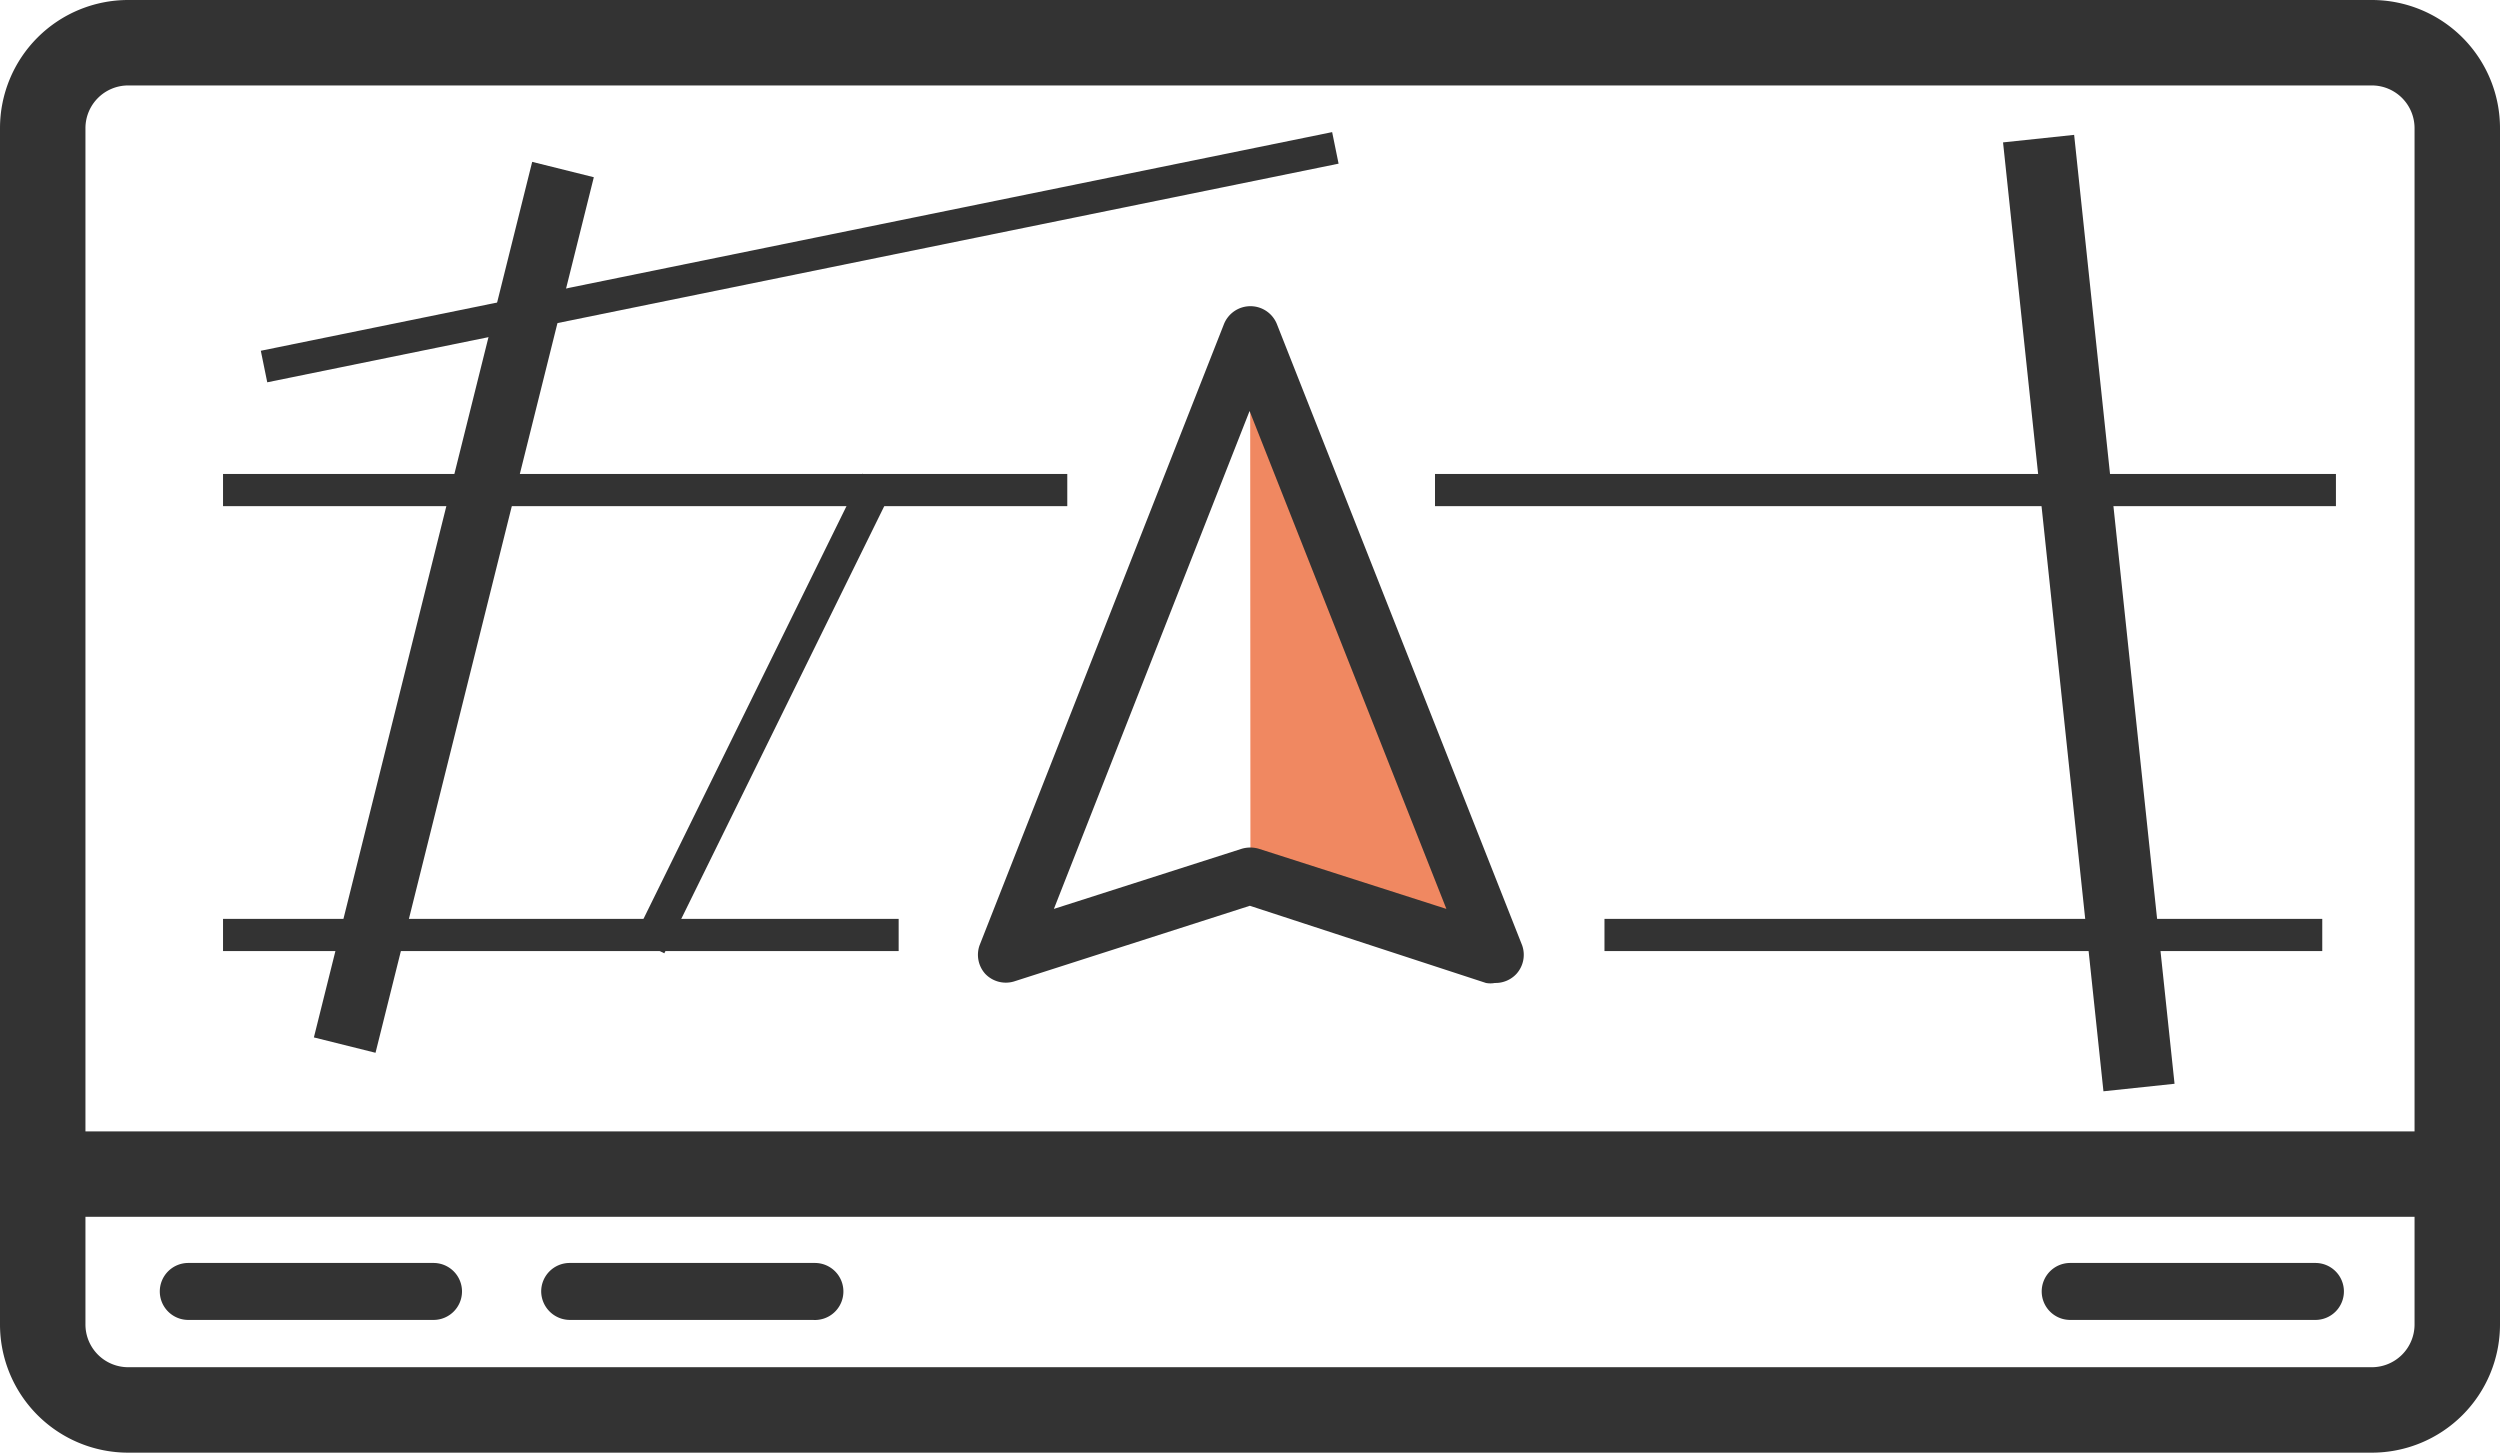<svg xmlns="http://www.w3.org/2000/svg" viewBox="0 0 87.77 51"><defs><style>.cls-1,.cls-2{fill:#333;}.cls-1{stroke:#333;stroke-miterlimit:10;}.cls-3{fill:#f08861;}</style></defs><g id="レイヤー_2" data-name="レイヤー 2"><g id="レイヤー_1-2" data-name="レイヤー 1"><path class="cls-1" d="M83.27,50.5H4.5a4,4,0,0,1-4-4V4.5a4,4,0,0,1,4-4H83.27a4,4,0,0,1,4,4v42A4,4,0,0,1,83.27,50.5ZM4.5,2.5a2,2,0,0,0-2,2v42a2,2,0,0,0,2,2H83.27a2,2,0,0,0,2-2V4.5a2,2,0,0,0-2-2Z"/><path class="cls-1" d="M86.1,42.22H1.67a1,1,0,0,1,0-2H86.1a1,1,0,0,1,0,2Z"/><path class="cls-1" d="M15.22,45.84H6.61a.5.5,0,0,1-.5-.5.5.5,0,0,1,.5-.5h8.61a.5.5,0,0,1,.5.5A.5.5,0,0,1,15.22,45.84Z"/><path class="cls-1" d="M28.56,45.84H20a.51.51,0,0,1-.5-.5.5.5,0,0,1,.5-.5h8.61a.5.5,0,0,1,.5.5A.5.5,0,0,1,28.56,45.84Z"/><path class="cls-1" d="M81.29,45.84H72.68a.5.5,0,0,1-.5-.5.5.5,0,0,1,.5-.5h8.61a.5.5,0,0,1,.5.5A.5.5,0,0,1,81.29,45.84Z"/><rect class="cls-2" x="14.82" y="5.48" width="2.23" height="31.68" transform="translate(5.63 -3.22) rotate(14)"/><rect class="cls-2" x="72.08" y="4.78" width="2.51" height="33.5" transform="translate(-1.86 7.83) rotate(-6.04)"/><rect class="cls-2" x="7.83" y="32.26" width="23.72" height="1.13"/><rect class="cls-2" x="56.33" y="32.26" width="25.2" height="1.13"/><rect class="cls-2" x="8.88" y="8.47" width="38.38" height="1.13" transform="matrix(0.98, -0.2, 0.2, 0.98, -1.24, 5.79)"/><rect class="cls-2" x="7.83" y="16.64" width="29.64" height="1.13"/><rect class="cls-2" x="50.38" y="16.64" width="31.63" height="1.13"/><rect class="cls-2" x="17.71" y="24.46" width="18.18" height="1.19" transform="translate(-7.51 38.04) rotate(-63.81)"/><polygon class="cls-3" points="52.5 33.15 43.9 30.39 43.89 11.34 52.5 33.15"/><path class="cls-2" d="M52.48,34.51a.84.84,0,0,1-.31,0L43.88,31.8l-8.29,2.66a1,1,0,0,1-1-.27,1,1,0,0,1-.2-1l8.58-21.81a1,1,0,0,1,.93-.63h0a1,1,0,0,1,.93.63l8.61,21.81a1,1,0,0,1-.2,1A1,1,0,0,1,52.48,34.51ZM43.87,14.43,37,31.91l6.59-2.11a1.06,1.06,0,0,1,.61,0l6.58,2.11Z"/></g></g></svg>